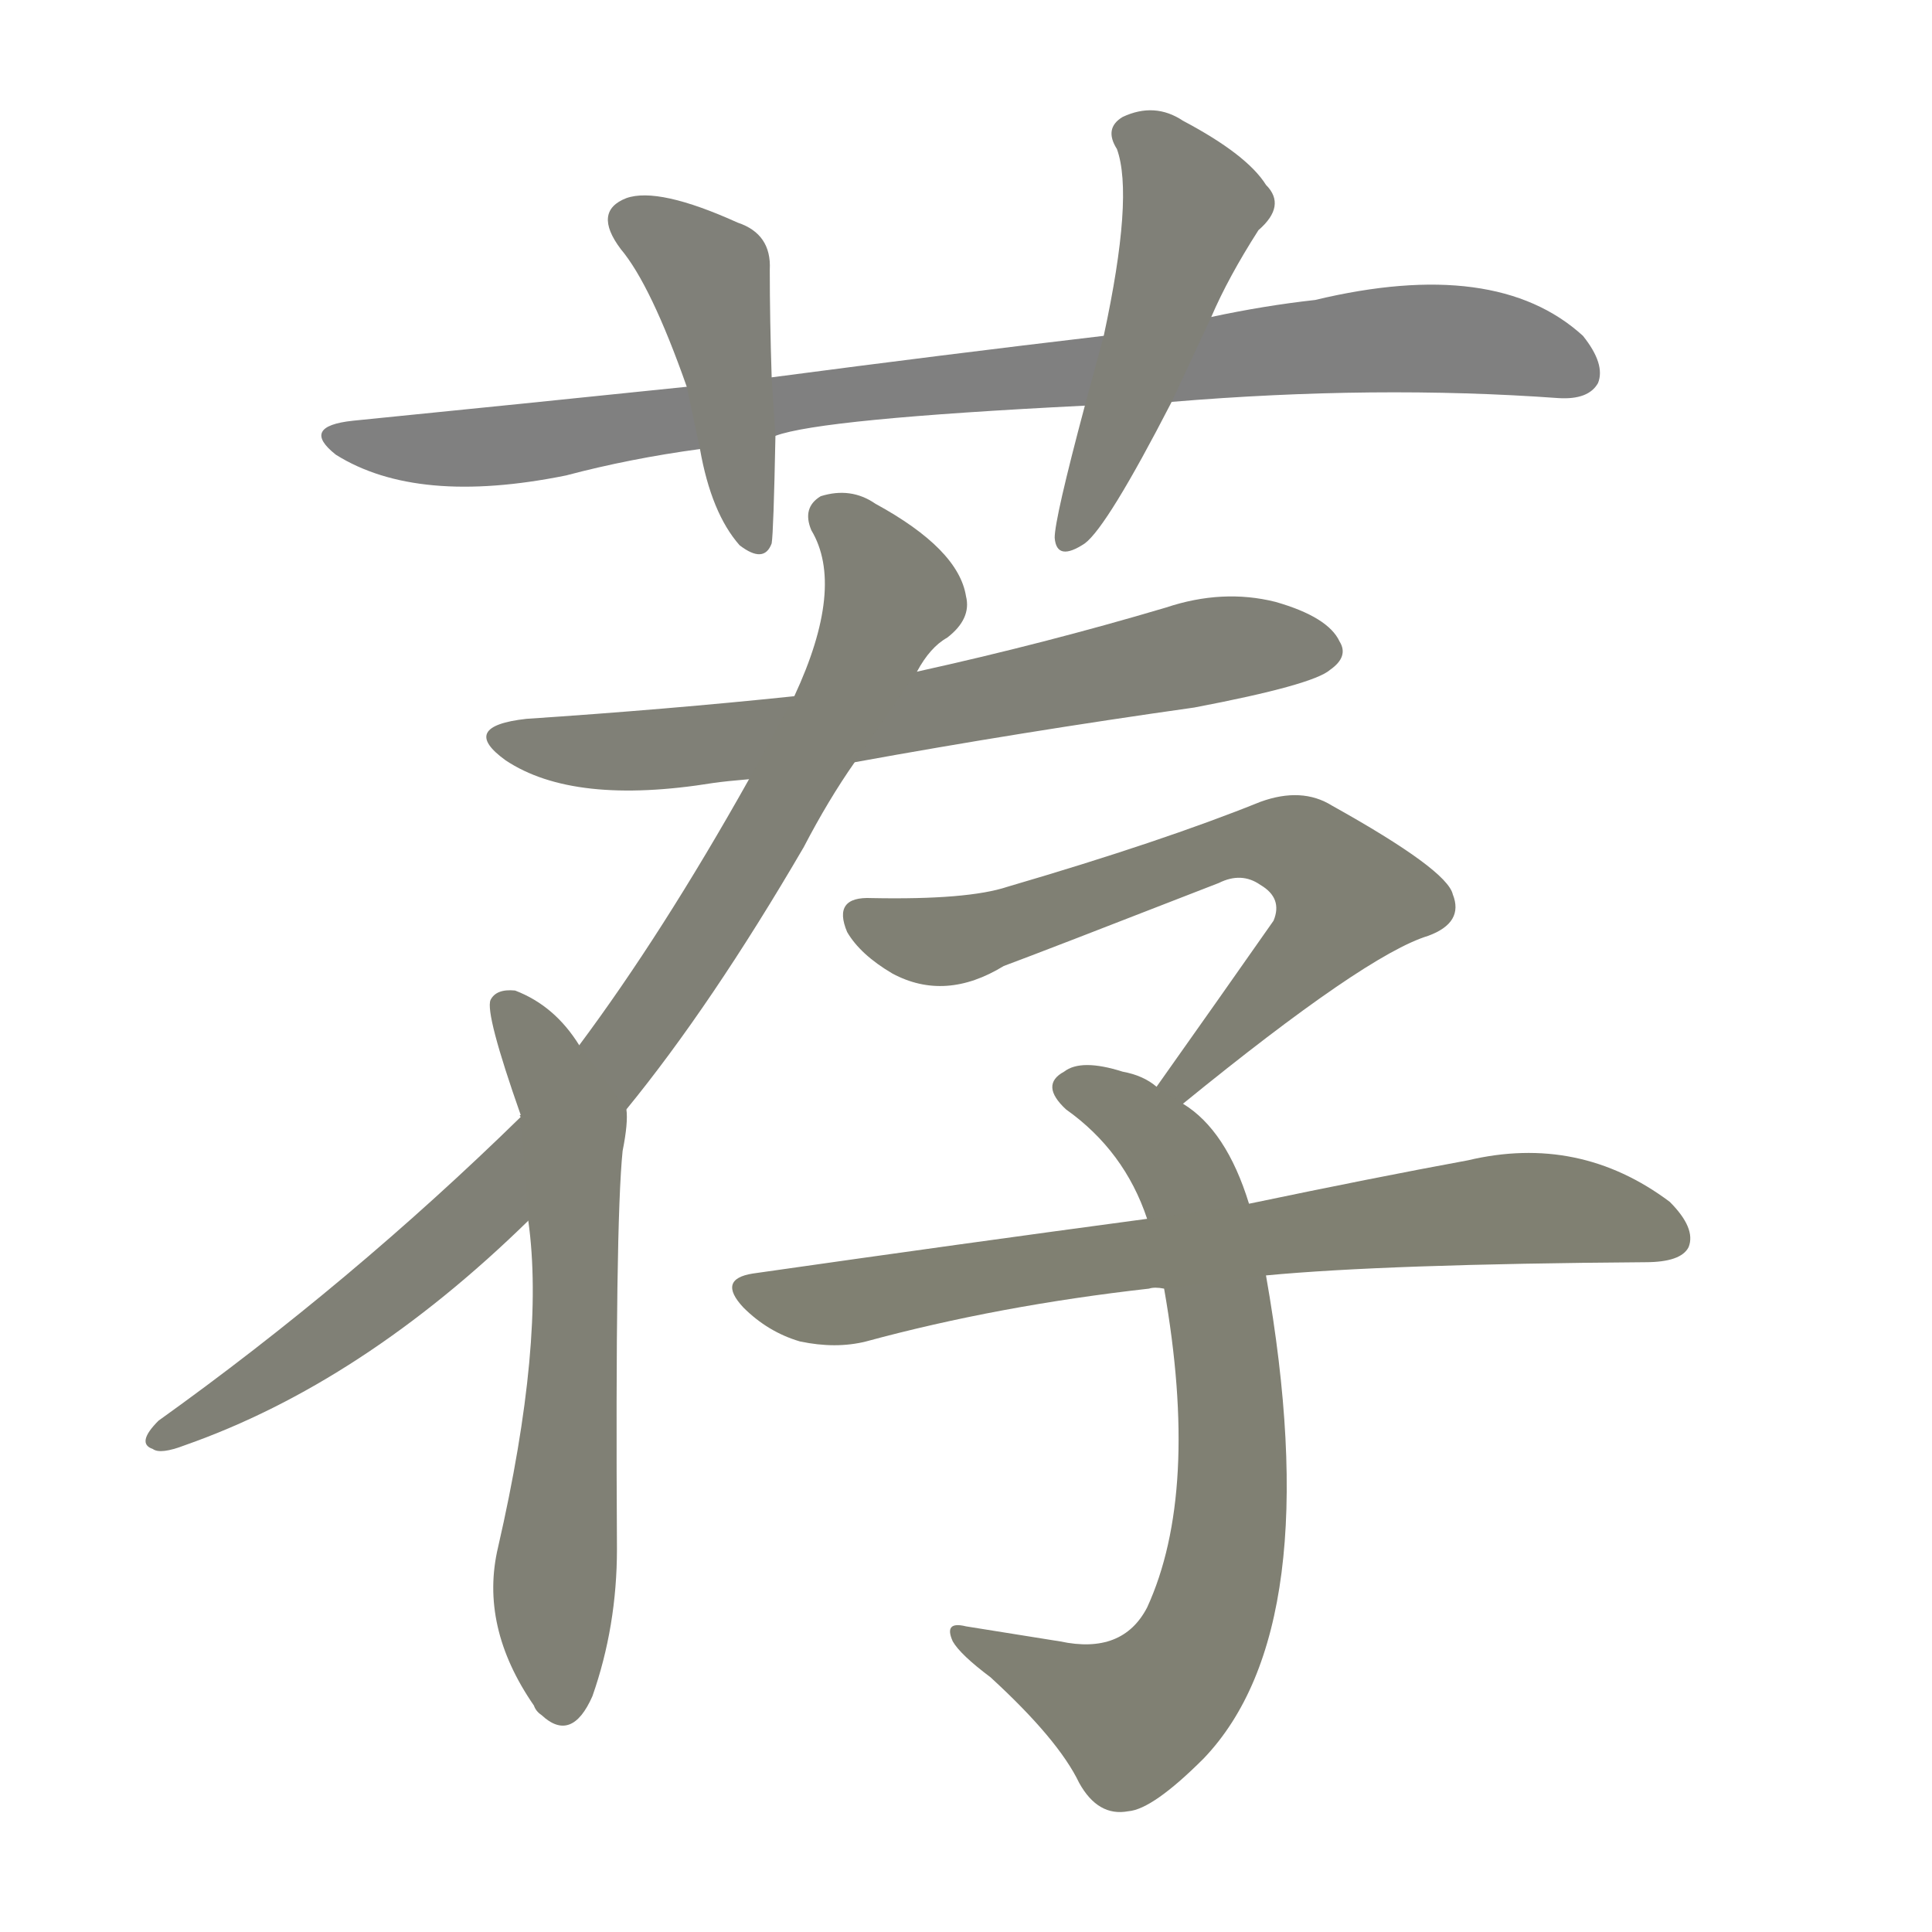 <svg version="1.1" viewBox="0 0 1024 1024" xmlns="http://www.w3.org/2000/svg">
  
  <g transform="scale(1, -1) translate(0, -900)">
    <style type="text/css">
        .stroke1 {fill: #808080;}
        .stroke2 {fill: #808079;}
        .stroke3 {fill: #808078;}
        .stroke4 {fill: #808077;}
        .stroke5 {fill: #808076;}
        .stroke6 {fill: #808075;}
        .stroke7 {fill: #808074;}
        .stroke8 {fill: #808073;}
        .stroke9 {fill: #808072;}
        .stroke10 {fill: #808071;}
        .stroke11 {fill: #808070;}
        .stroke12 {fill: #808069;}
        .stroke13 {fill: #808068;}
        .stroke14 {fill: #808067;}
        .stroke15 {fill: #808066;}
        .stroke16 {fill: #808065;}
        .stroke17 {fill: #808064;}
        .stroke18 {fill: #808063;}
        .stroke19 {fill: #808062;}
        .stroke20 {fill: #808061;}
        text {
            font-family: Helvetica;
            font-size: 50px;
            fill: #808060;
            paint-order: stroke;
            stroke: #000000;
            stroke-width: 4px;
            stroke-linecap: butt;
            stroke-linejoin: miter;
            font-weight: 800;
        }
    </style>

    <path d="M 621 687 Q 729 696 826 689 Q 842 688 847 697 Q 851 707 839 722 Q 793 764 697 741 Q 670 738 642 732 L 585 722 Q 500 712 409 700 L 364 695 Q 277 686 187 677 Q 159 674 178 659 Q 221 632 300 648 Q 334 657 371 662 L 411 669 Q 435 678 575 685 L 621 687 Z" class="stroke1"/>
    <path d="M 409 700 Q 408 731 408 757 Q 409 776 391 782 Q 349 801 332 795 Q 314 788 329 768 Q 345 749 364 695 L 371 662 Q 377 628 392 611 Q 405 601 409 612 Q 410 618 411 669 L 409 700 Z" class="stroke2"/>
    <path d="M 642 732 Q 651 753 667 778 Q 682 791 671 802 Q 661 818 627 836 Q 612 846 595 838 Q 585 832 592 821 Q 601 796 585 722 L 575 685 Q 559 625 559 615 Q 560 602 575 612 Q 587 621 621 687 L 642 732 Z" class="stroke3"/>
    <path d="M 453 496 Q 541 512 633 525 Q 696 537 705 545 Q 715 552 710 560 Q 704 573 676 581 Q 648 588 618 578 Q 554 559 486 544 L 421 531 Q 354 524 279 519 Q 243 515 268 497 Q 304 473 378 485 Q 385 486 397 487 L 453 496 Z" class="stroke4"/>
    <path d="M 332 312 Q 377 367 426 451 Q 439 476 453 496 L 486 544 Q 493 557 502 562 Q 515 572 512 584 Q 508 609 464 633 Q 451 642 435 637 Q 425 631 430 619 Q 448 589 421 531 L 397 487 Q 351 405 307 346 L 276 308 Q 186 220 84 147 Q 72 135 81 132 Q 85 129 98 134 Q 192 167 280 253 L 332 312 Z" class="stroke5"/>
    <path d="M 280 253 Q 289 189 264 80 Q 254 38 283 -4 Q 284 -7 287 -9 Q 303 -24 314 1 Q 327 38 327 79 Q 326 251 330 290 Q 333 305 332 312 C 332 312 325 322 307 346 Q 294 367 273 375 Q 263 376 260 370 Q 257 363 276 309 Q 275 309 276 308 L 280 253 Z" class="stroke6"/>
    <path d="M 627 315 Q 724 394 757 404 Q 776 411 770 426 Q 767 439 706 473 Q 690 483 668 475 Q 616 454 534 430 Q 513 423 462 424 Q 441 425 449 406 Q 456 394 473 384 Q 501 369 532 388 Q 551 395 646 432 Q 658 438 668 431 Q 680 424 675 412 Q 647 372 613 324 C 596 300 604 296 627 315 Z" class="stroke7"/>
    <path d="M 662 262 Q 650 301 627 315 L 613 324 Q 606 330 595 332 Q 573 339 564 332 Q 551 325 565 312 Q 596 290 608 254 L 617 217 Q 636 109 608 48 Q 595 23 562 30 Q 537 34 512 38 Q 500 41 505 30 Q 509 23 525 11 Q 561 -22 572 -45 Q 582 -63 598 -60 Q 611 -59 638 -32 Q 704 37 671 224 L 662 262 Z" class="stroke8"/>
    <path d="M 671 224 Q 734 230 872 231 Q 891 231 895 239 Q 899 249 885 263 Q 837 299 778 285 Q 729 276 662 262 L 608 254 Q 511 241 399 225 Q 380 222 394 207 Q 407 194 424 189 Q 443 185 459 189 Q 529 208 609 217 Q 612 218 617 217 L 671 224 Z" class="stroke9"/>
    
    
    
    
    
    
    
    
    </g>
</svg>